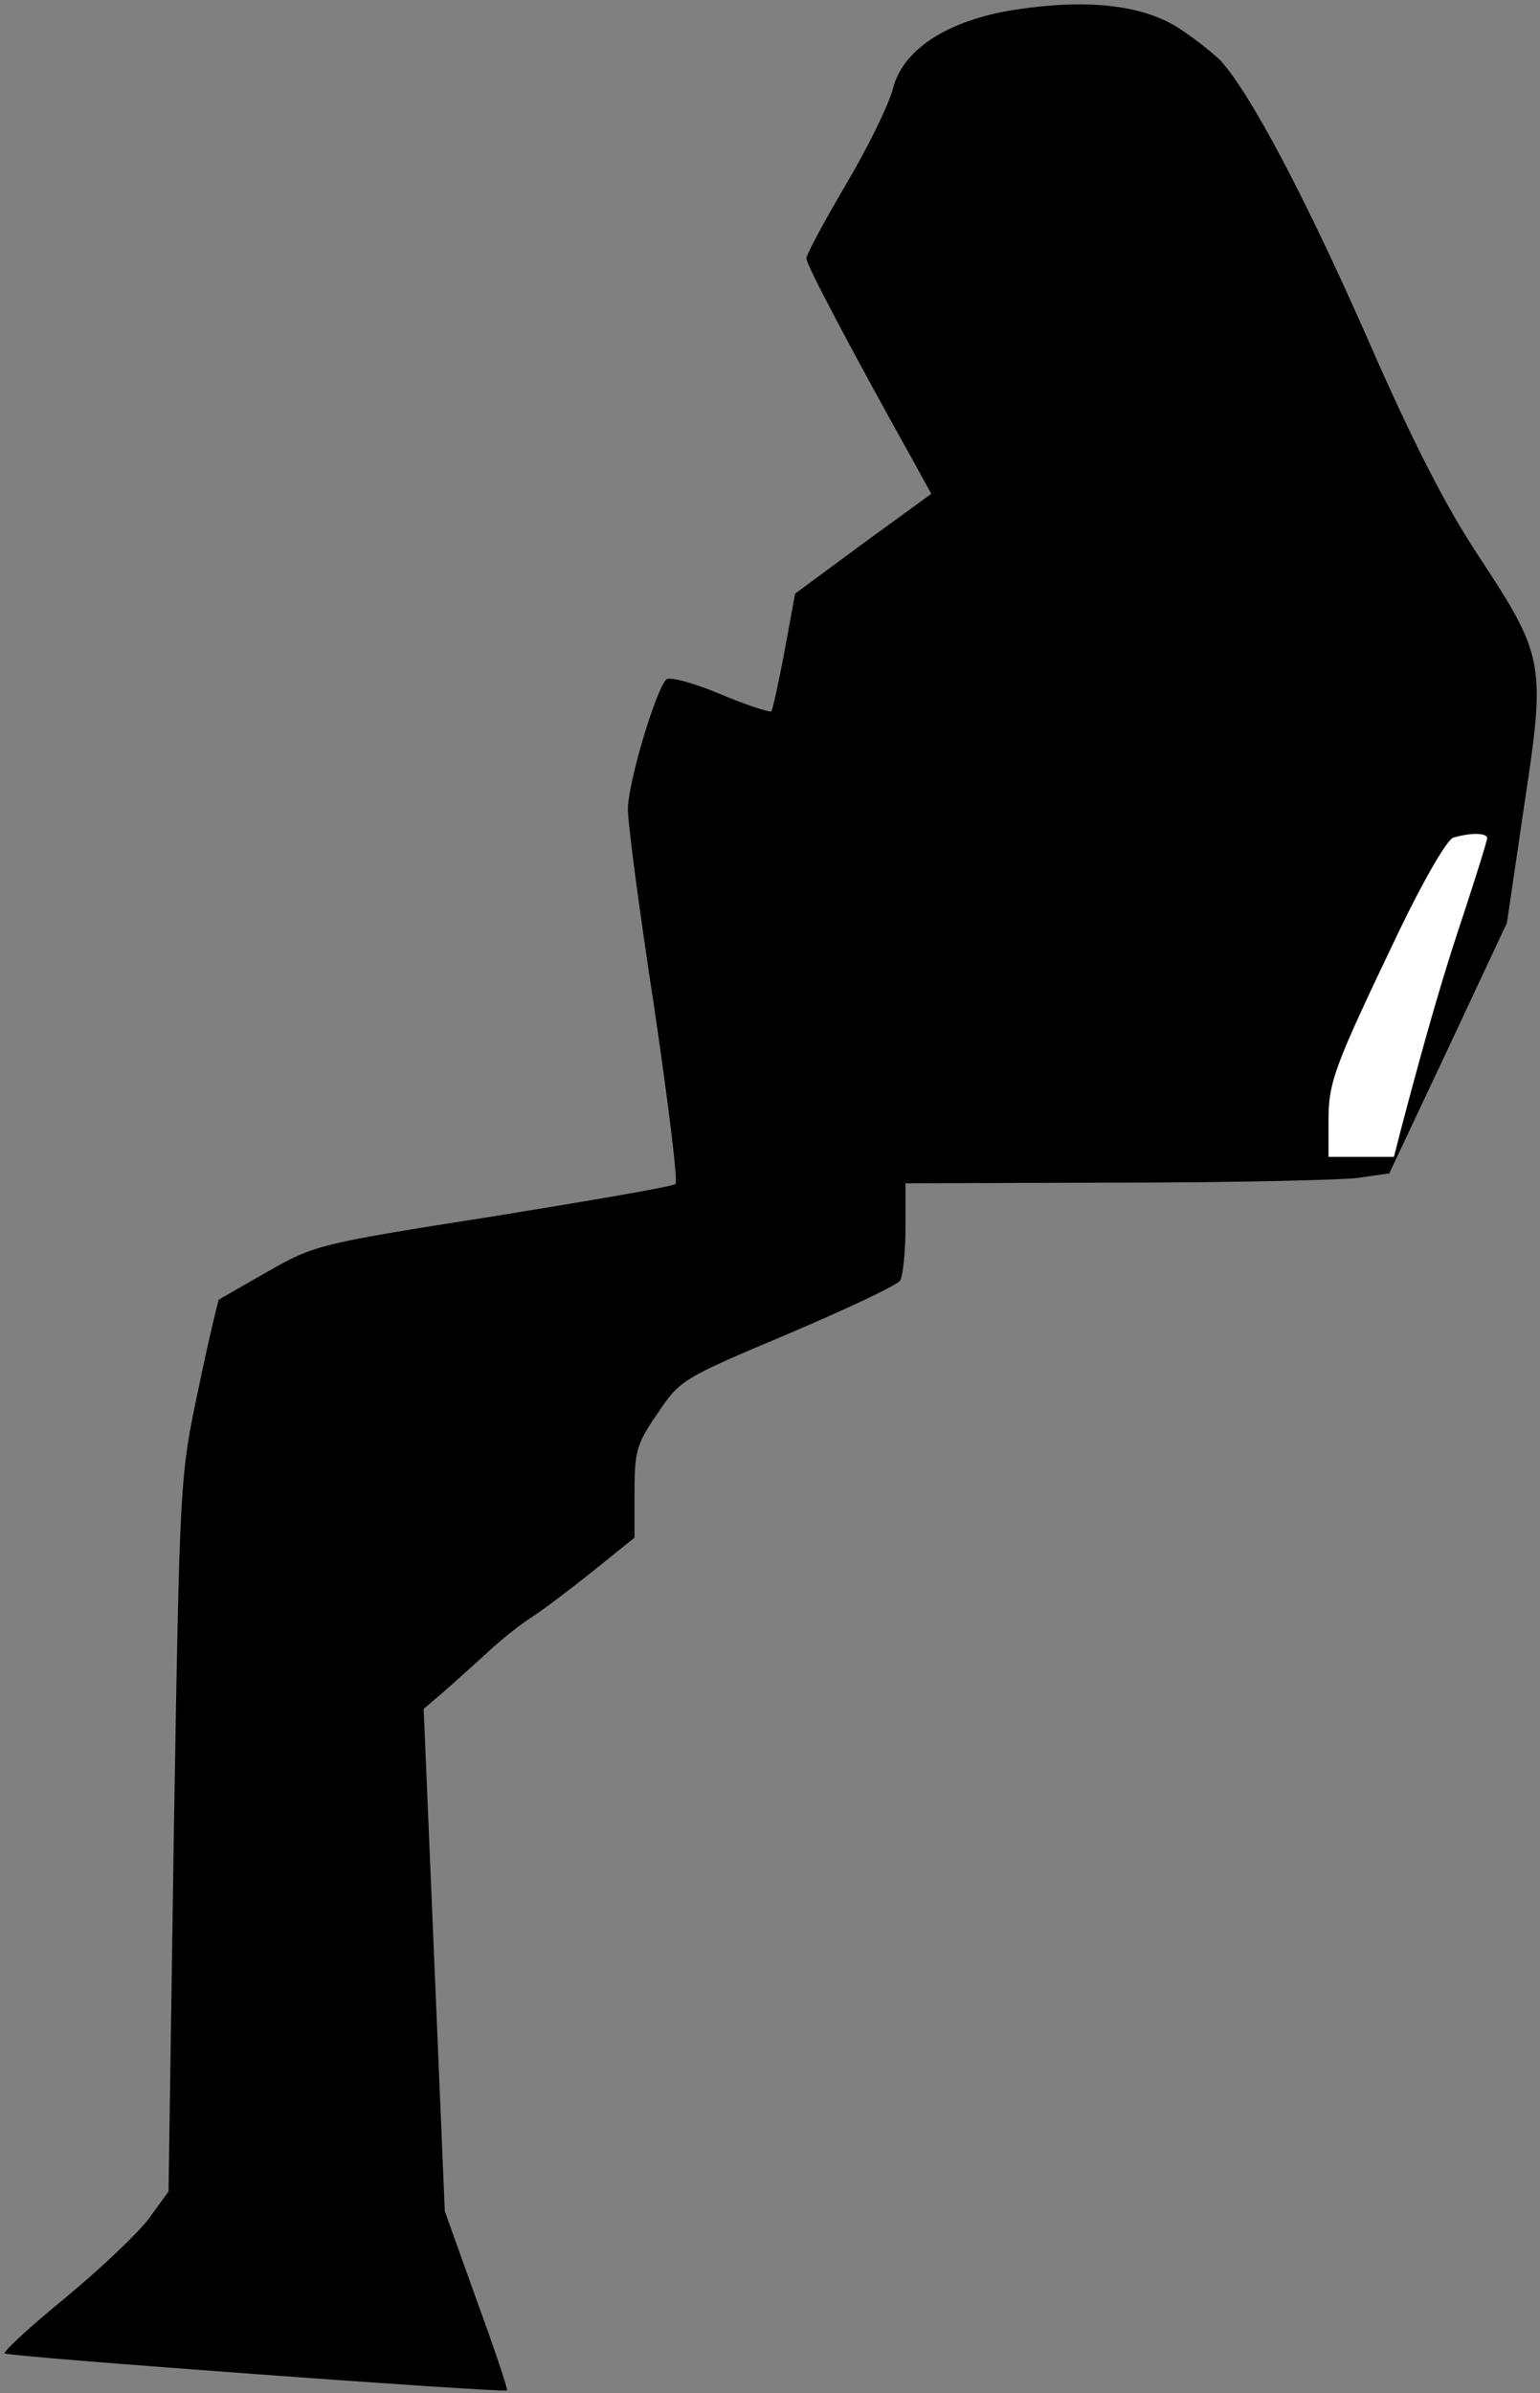 <?xml version="1.0" standalone="no"?>
<!DOCTYPE svg PUBLIC "-//W3C//DTD SVG 20010904//EN"
 "http://www.w3.org/TR/2001/REC-SVG-20010904/DTD/svg10.dtd">
<svg version="1.0" xmlns="http://www.w3.org/2000/svg"
 width="233pt" height="362pt" viewBox="0 0 233 362"
 preserveAspectRatio="xMidYMid meet">
<rect x="0" y="0" width="233" height="362" fill="#808080" stroke="none"/>
<g transform="translate(0,362) scale(0.1,-0.1)"
fill="#000000" stroke="none">
<path fill="#000000" stroke="none" d="M1534 3605 c-101 -16 -168 -60 -183
-119 -6 -24 -38 -89 -71 -145 -33 -56 -60 -106 -60 -112 0 -10 75 -151 161
-305 l28 -51 -103 -75 -103 -76 -16 -87 c-9 -48 -18 -89 -20 -91 -2 -2 -37 9
-77 26 -41 17 -77 27 -82 22 -16 -16 -58 -157 -58 -196 0 -23 18 -158 40 -301
21 -143 36 -263 32 -266 -4 -4 -128 -25 -276 -49 -261 -41 -270 -43 -340 -83
-39 -22 -73 -42 -75 -43 -1 -2 -16 -63 -31 -136 -28 -132 -28 -136 -37 -673
l-8 -540 -29 -40 c-16 -22 -73 -76 -126 -120 -54 -44 -95 -82 -93 -85 4 -5
756 -60 760 -56 2 1 -19 63 -46 137 l-48 134 -16 380 -16 380 27 23 c15 13 45
40 67 60 22 21 54 46 70 56 17 11 58 42 93 70 l62 50 0 68 c0 62 3 74 35 120
34 51 38 53 197 120 89 38 166 74 170 81 4 7 8 42 8 80 l0 67 318 1 c174 0
339 4 365 7 l49 7 89 189 89 190 26 177 c33 216 31 226 -69 378 -49 74 -100
173 -168 329 -93 211 -176 369 -222 420 -12 12 -41 35 -66 51 -55 34 -138 43
-247 26z"/>
<path fill="#ffffff" stroke="none" d="M2250 2352 c0 -4 -16 -55 -35 -113 -31
-92 -57 -182 -95 -326 l-11 -43 -49 0 -50 0 0 54 c0 60 8 81 107 288 37 77 73
139 82 141 28 8 51 7 51 -1z"/>
</g>
</svg>
